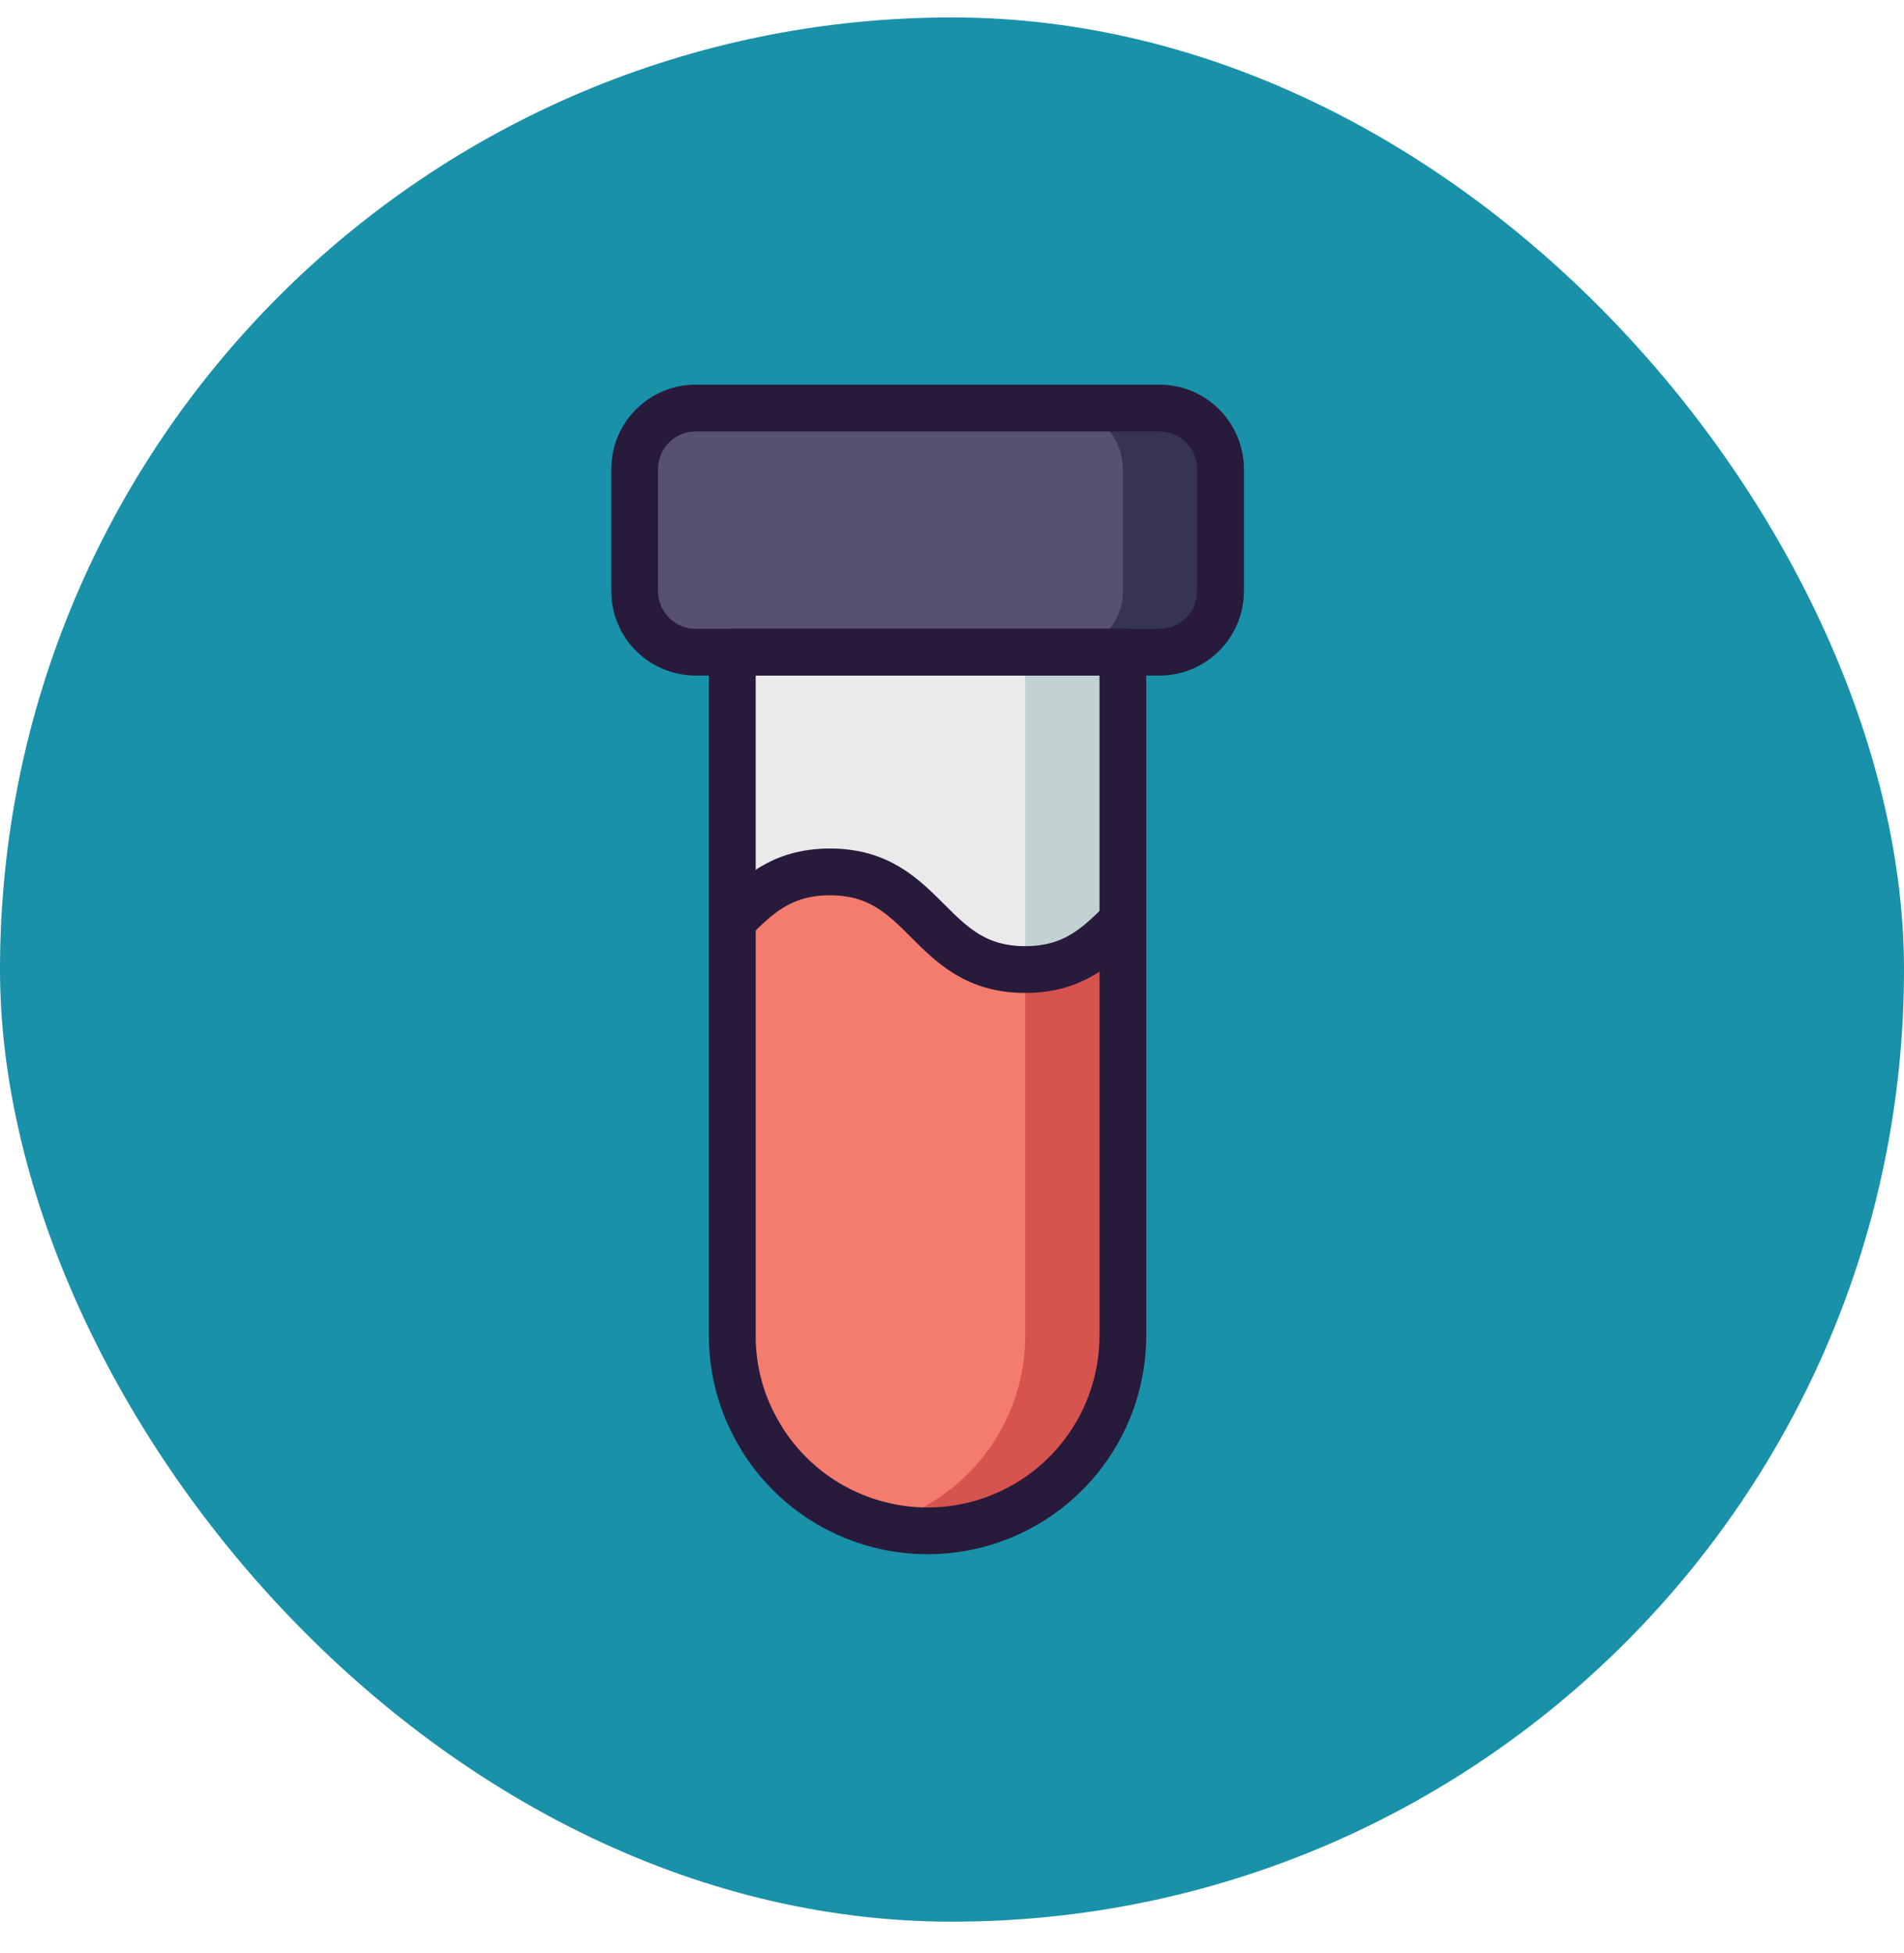 <svg width="39" height="40" viewBox="0 0 39 40" fill="none" xmlns="http://www.w3.org/2000/svg">
<rect y="0.357" width="39" height="39" rx="19.5" fill="#1991A9"/>
<g clip-path="url(#clip0_340_2567)">
<path d="M23 18.857C22.5 19.357 22 19.857 21 19.857C19 19.857 19 17.857 17 17.857C16 17.857 15.5 18.357 15 18.857V13.357H23V18.857Z" fill="#EAEAEA"/>
<path d="M21 13.357V19.857C22 19.857 22.5 19.357 23 18.857V13.357H21Z" fill="#C2D2D3"/>
<path d="M23.75 8.357H14.25C13.56 8.357 13 8.917 13 9.607V12.107C13 12.798 13.56 13.357 14.25 13.357H23.75C24.44 13.357 25 12.798 25 12.107V9.607C25 8.917 24.44 8.357 23.75 8.357Z" fill="#575072"/>
<path d="M23.75 8.357H21.75C22.081 8.357 22.399 8.489 22.634 8.724C22.868 8.958 23 9.276 23 9.607V12.107C23 12.439 22.868 12.757 22.634 12.991C22.399 13.226 22.081 13.357 21.75 13.357H23.75C24.081 13.357 24.399 13.226 24.634 12.991C24.868 12.757 25 12.439 25 12.107V9.607C25 9.276 24.868 8.958 24.634 8.724C24.399 8.489 24.081 8.357 23.75 8.357Z" fill="#363354"/>
<path d="M23.75 8.357H14.25C13.56 8.357 13 8.917 13 9.607V12.107C13 12.798 13.56 13.357 14.25 13.357H23.75C24.44 13.357 25 12.798 25 12.107V9.607C25 8.917 24.44 8.357 23.75 8.357Z" stroke="#281A3B" stroke-width="0.958" stroke-linecap="round" stroke-linejoin="round"/>
<path d="M15 18.857V27.357C15 28.418 15.421 29.436 16.172 30.186C16.922 30.936 17.939 31.357 19 31.357C20.061 31.357 21.078 30.936 21.828 30.186C22.579 29.436 23 28.418 23 27.357V18.857C22.5 19.357 22 19.857 21 19.857C19 19.857 19 17.857 17 17.857C16 17.857 15.5 18.357 15 18.857Z" fill="#F47C6D"/>
<path d="M21 19.857V27.357C20.999 28.244 20.704 29.105 20.161 29.805C19.618 30.506 18.858 31.006 18 31.227C18.591 31.383 19.21 31.401 19.809 31.279C20.408 31.157 20.971 30.899 21.454 30.525C21.938 30.151 22.328 29.671 22.596 29.122C22.864 28.572 23.003 27.969 23 27.357V18.857C22.5 19.357 22 19.857 21 19.857Z" fill="#D6544D"/>
<path d="M15 18.857C15.5 18.357 16 17.857 17 17.857C19 17.857 19 19.857 21 19.857C22 19.857 22.5 19.357 23 18.857" stroke="#281A3B" stroke-width="0.958" stroke-linecap="round" stroke-linejoin="round"/>
<path d="M23 13.357V27.357C22.999 28.216 22.722 29.052 22.209 29.741C21.696 30.43 20.975 30.935 20.153 31.183C19.331 31.43 18.451 31.407 17.643 31.115C16.835 30.824 16.142 30.28 15.668 29.565C15.633 29.512 15.598 29.457 15.568 29.402C15.194 28.786 14.998 28.078 15 27.357V13.357H23Z" stroke="#281A3B" stroke-width="0.958" stroke-linecap="round" stroke-linejoin="round"/>
</g>
<defs>
<clipPath id="clip0_340_2567">
<rect width="24" height="24" fill="white" transform="translate(7 7.857)"/>
</clipPath>
</defs>
</svg>
